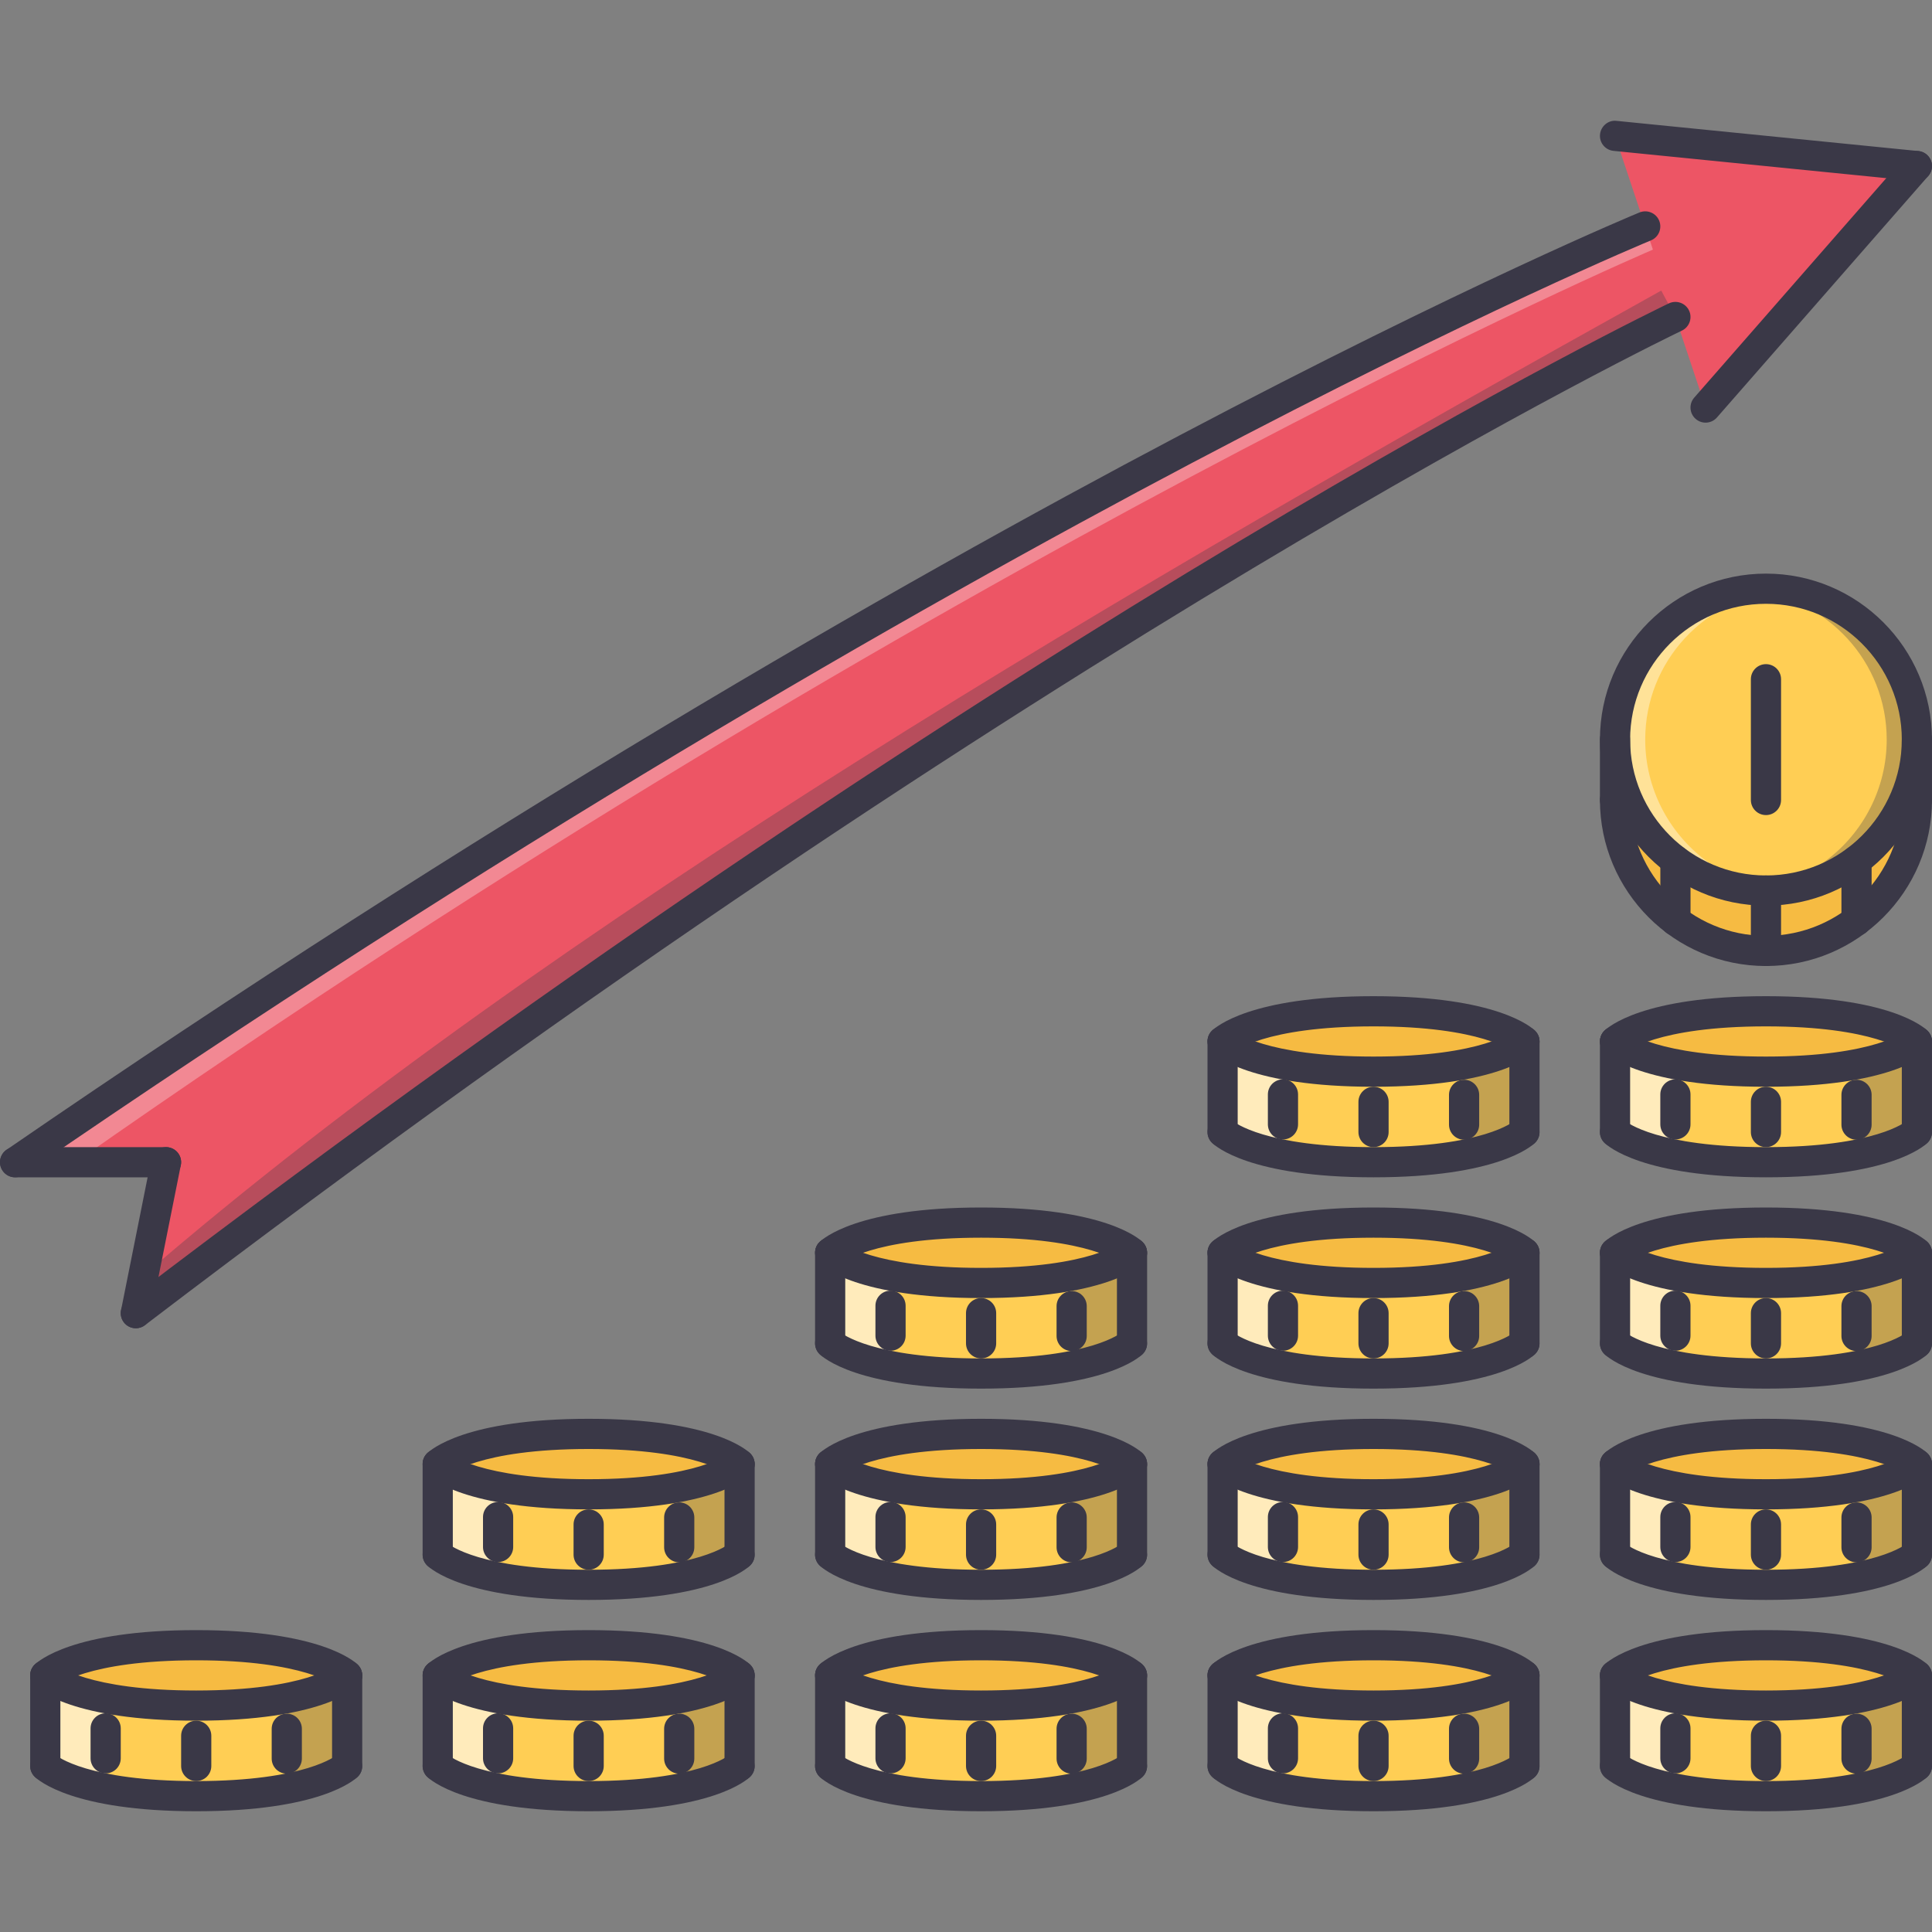 <?xml version="1.0" encoding="iso-8859-1"?>
<!-- Generator: Adobe Illustrator 19.0.0, SVG Export Plug-In . SVG Version: 6.00 Build 0)  -->
<svg version="1.1" id="Capa_1" xmlns="http://www.w3.org/2000/svg" xmlns:xlink="http://www.w3.org/1999/xlink" x="0px" y="0px"
	 viewBox="0 0 511.472 511.472" style="enable-background:new 0 0 511.472 511.472;" xml:space="preserve">
<rect x="0" y="0" width="511.472" height="511.472" fill="#808080" stroke="none"/>
<path style="fill:#FFCE54;" d="M11.988,443.62c0,0,7.992,7.914,39.958,7.914s39.959-7.914,39.959-7.914v23.897
	c0,0-7.992,7.991-39.959,7.991s-39.958-7.991-39.958-7.991S11.988,443.62,11.988,443.62z"/>
<path style="fill:#F6BB42;" d="M51.946,451.534c-31.967,0-39.958-7.914-39.958-7.914v-0.078c0,0,7.992-7.991,39.958-7.991
	s39.959,7.991,39.959,7.991v0.078C91.905,443.62,83.913,451.534,51.946,451.534z"/>
<g style="opacity:0.6;">
	<path style="fill:#FFFFFF;" d="M27.972,449.583c-12.284-2.342-15.984-5.963-15.984-5.963v23.897c0,0,3.7,3.66,15.984,6.024V449.583
		z"/>
</g>
<g style="opacity:0.3;">
	<path style="fill:#3A3847;" d="M75.922,449.583c12.284-2.342,15.983-5.963,15.983-5.963v23.897c0,0-3.699,3.66-15.983,6.024
		V449.583z"/>
</g>
<path style="fill:#FFCE54;" d="M115.881,443.62c0,0,7.992,7.914,39.958,7.914s39.959-7.914,39.959-7.914v23.897
	c0,0-7.992,7.991-39.959,7.991s-39.958-7.991-39.958-7.991V443.62z"/>
<path style="fill:#F6BB42;" d="M155.839,451.534c-31.967,0-39.958-7.914-39.958-7.914v-0.078c0,0,7.992-7.991,39.958-7.991
	s39.959,7.991,39.959,7.991v0.078C195.798,443.62,187.806,451.534,155.839,451.534z"/>
<g style="opacity:0.6;">
	<path style="fill:#FFFFFF;" d="M131.864,449.583c-12.284-2.342-15.983-5.963-15.983-5.963v23.897c0,0,3.699,3.66,15.983,6.024
		V449.583z"/>
</g>
<g style="opacity:0.3;">
	<path style="fill:#3A3847;" d="M179.815,449.583c12.284-2.342,15.983-5.963,15.983-5.963v23.897c0,0-3.699,3.66-15.983,6.024
		V449.583z"/>
</g>
<path style="fill:#FFCE54;" d="M115.881,387.678c0,0,7.992,7.913,39.958,7.913s39.959-7.913,39.959-7.913v23.896
	c0,0-7.992,7.992-39.959,7.992s-39.958-7.992-39.958-7.992V387.678z"/>
<path style="fill:#F6BB42;" d="M155.839,395.591c-31.967,0-39.958-7.913-39.958-7.913V387.6c0,0,7.992-7.992,39.958-7.992
	s39.959,7.992,39.959,7.992v0.078C195.798,387.678,187.806,395.591,155.839,395.591z"/>
<g style="opacity:0.6;">
	<path style="fill:#FFFFFF;" d="M131.864,393.64c-12.284-2.341-15.983-5.962-15.983-5.962v23.896c0,0,3.699,3.66,15.983,6.025
		V393.64z"/>
</g>
<g style="opacity:0.3;">
	<path style="fill:#3A3847;" d="M179.815,393.64c12.284-2.341,15.983-5.962,15.983-5.962v23.896c0,0-3.699,3.66-15.983,6.025V393.64
		z"/>
</g>
<path style="fill:#FFCE54;" d="M219.773,443.62c0,0,7.992,7.914,39.958,7.914c31.967,0,39.959-7.914,39.959-7.914v23.897
	c0,0-7.992,7.991-39.959,7.991c-31.966,0-39.958-7.991-39.958-7.991L219.773,443.62L219.773,443.62z"/>
<path style="fill:#F6BB42;" d="M259.731,451.534c-31.966,0-39.958-7.914-39.958-7.914v-0.078c0,0,7.992-7.991,39.958-7.991
	c31.967,0,39.959,7.991,39.959,7.991v0.078C299.69,443.62,291.698,451.534,259.731,451.534z"/>
<g style="opacity:0.6;">
	<path style="fill:#FFFFFF;" d="M235.757,449.583c-12.284-2.342-15.984-5.963-15.984-5.963v23.897c0,0,3.7,3.66,15.984,6.024
		V449.583z"/>
</g>
<g style="opacity:0.3;">
	<path style="fill:#3A3847;" d="M283.706,449.583c12.285-2.342,15.984-5.963,15.984-5.963v23.897c0,0-3.699,3.66-15.984,6.024
		V449.583z"/>
</g>
<path style="fill:#FFCE54;" d="M219.773,387.678c0,0,7.992,7.913,39.958,7.913c31.967,0,39.959-7.913,39.959-7.913v23.896
	c0,0-7.992,7.992-39.959,7.992c-31.966,0-39.958-7.992-39.958-7.992L219.773,387.678L219.773,387.678z"/>
<path style="fill:#F6BB42;" d="M259.731,395.591c-31.966,0-39.958-7.913-39.958-7.913V387.6c0,0,7.992-7.992,39.958-7.992
	c31.967,0,39.959,7.992,39.959,7.992v0.078C299.69,387.678,291.698,395.591,259.731,395.591z"/>
<g style="opacity:0.6;">
	<path style="fill:#FFFFFF;" d="M235.757,393.64c-12.284-2.341-15.984-5.962-15.984-5.962v23.896c0,0,3.7,3.66,15.984,6.025V393.64z
		"/>
</g>
<g style="opacity:0.3;">
	<path style="fill:#3A3847;" d="M283.706,393.64c12.285-2.341,15.984-5.962,15.984-5.962v23.896c0,0-3.699,3.66-15.984,6.025V393.64
		z"/>
</g>
<path style="fill:#FFCE54;" d="M219.773,331.736c0,0,7.992,7.913,39.958,7.913c31.967,0,39.959-7.913,39.959-7.913v23.897
	c0,0-7.992,7.991-39.959,7.991c-31.966,0-39.958-7.991-39.958-7.991L219.773,331.736L219.773,331.736z"/>
<path style="fill:#F6BB42;" d="M259.731,339.649c-31.966,0-39.958-7.913-39.958-7.913v-0.078c0,0,7.992-7.991,39.958-7.991
	c31.967,0,39.959,7.991,39.959,7.991v0.078C299.69,331.736,291.698,339.649,259.731,339.649z"/>
<g style="opacity:0.6;">
	<path style="fill:#FFFFFF;" d="M235.757,337.698c-12.284-2.341-15.984-5.962-15.984-5.962v23.897c0,0,3.7,3.66,15.984,6.024
		V337.698z"/>
</g>
<g style="opacity:0.3;">
	<path style="fill:#3A3847;" d="M283.706,337.698c12.285-2.341,15.984-5.962,15.984-5.962v23.897c0,0-3.699,3.66-15.984,6.024
		V337.698z"/>
</g>
<path style="fill:#FFCE54;" d="M323.665,443.62c0,0,7.992,7.914,39.959,7.914s39.959-7.914,39.959-7.914v23.897
	c0,0-7.992,7.991-39.959,7.991s-39.959-7.991-39.959-7.991L323.665,443.62L323.665,443.62z"/>
<path style="fill:#F6BB42;" d="M363.624,451.534c-31.967,0-39.959-7.914-39.959-7.914v-0.078c0,0,7.992-7.991,39.959-7.991
	s39.959,7.991,39.959,7.991v0.078C403.583,443.62,395.59,451.534,363.624,451.534z"/>
<g style="opacity:0.6;">
	<path style="fill:#FFFFFF;" d="M339.648,449.583c-12.284-2.342-15.983-5.963-15.983-5.963v23.897c0,0,3.699,3.66,15.983,6.024
		V449.583z"/>
</g>
<g style="opacity:0.3;">
	<path style="fill:#3A3847;" d="M387.598,449.583c12.285-2.342,15.984-5.963,15.984-5.963v23.897c0,0-3.699,3.66-15.984,6.024
		V449.583z"/>
</g>
<path style="fill:#FFCE54;" d="M323.665,387.678c0,0,7.992,7.913,39.959,7.913s39.959-7.913,39.959-7.913v23.896
	c0,0-7.992,7.992-39.959,7.992s-39.959-7.992-39.959-7.992L323.665,387.678L323.665,387.678z"/>
<path style="fill:#F6BB42;" d="M363.624,395.591c-31.967,0-39.959-7.913-39.959-7.913V387.6c0,0,7.992-7.992,39.959-7.992
	s39.959,7.992,39.959,7.992v0.078C403.583,387.678,395.59,395.591,363.624,395.591z"/>
<g style="opacity:0.6;">
	<path style="fill:#FFFFFF;" d="M339.648,393.64c-12.284-2.341-15.983-5.962-15.983-5.962v23.896c0,0,3.699,3.66,15.983,6.025
		V393.64z"/>
</g>
<g style="opacity:0.3;">
	<path style="fill:#3A3847;" d="M387.598,393.64c12.285-2.341,15.984-5.962,15.984-5.962v23.896c0,0-3.699,3.66-15.984,6.025V393.64
		z"/>
</g>
<path style="fill:#FFCE54;" d="M323.665,331.736c0,0,7.992,7.913,39.959,7.913s39.959-7.913,39.959-7.913v23.897
	c0,0-7.992,7.991-39.959,7.991s-39.959-7.991-39.959-7.991L323.665,331.736L323.665,331.736z"/>
<path style="fill:#F6BB42;" d="M363.624,339.649c-31.967,0-39.959-7.913-39.959-7.913v-0.078c0,0,7.992-7.991,39.959-7.991
	s39.959,7.991,39.959,7.991v0.078C403.583,331.736,395.59,339.649,363.624,339.649z"/>
<g style="opacity:0.6;">
	<path style="fill:#FFFFFF;" d="M339.648,337.698c-12.284-2.341-15.983-5.962-15.983-5.962v23.897c0,0,3.699,3.66,15.983,6.024
		V337.698z"/>
</g>
<g style="opacity:0.3;">
	<path style="fill:#3A3847;" d="M387.598,337.698c12.285-2.341,15.984-5.962,15.984-5.962v23.897c0,0-3.699,3.66-15.984,6.024
		V337.698z"/>
</g>
<path style="fill:#FFCE54;" d="M323.665,275.794c0,0,7.992,7.914,39.959,7.914s39.959-7.914,39.959-7.914v23.897
	c0,0-7.992,7.991-39.959,7.991s-39.959-7.991-39.959-7.991L323.665,275.794L323.665,275.794z"/>
<path style="fill:#F6BB42;" d="M363.624,283.708c-31.967,0-39.959-7.914-39.959-7.914v-0.078c0,0,7.992-7.991,39.959-7.991
	s39.959,7.991,39.959,7.991v0.078C403.583,275.794,395.59,283.708,363.624,283.708z"/>
<g style="opacity:0.6;">
	<path style="fill:#FFFFFF;" d="M339.648,281.756c-12.284-2.342-15.983-5.963-15.983-5.963v23.897c0,0,3.699,3.66,15.983,6.024
		V281.756z"/>
</g>
<g style="opacity:0.3;">
	<path style="fill:#3A3847;" d="M387.598,281.756c12.285-2.342,15.984-5.963,15.984-5.963v23.897c0,0-3.699,3.66-15.984,6.024
		V281.756z"/>
</g>
<path style="fill:#FFCE54;" d="M427.557,443.62c0,0,7.992,7.914,39.959,7.914s39.959-7.914,39.959-7.914v23.897
	c0,0-7.992,7.991-39.959,7.991s-39.959-7.991-39.959-7.991L427.557,443.62L427.557,443.62z"/>
<path style="fill:#F6BB42;" d="M467.516,451.534c-31.967,0-39.959-7.914-39.959-7.914v-0.078c0,0,7.992-7.991,39.959-7.991
	s39.959,7.991,39.959,7.991v0.078C507.475,443.62,499.483,451.534,467.516,451.534z"/>
<g style="opacity:0.6;">
	<path style="fill:#FFFFFF;" d="M443.541,449.583c-12.284-2.342-15.983-5.963-15.983-5.963v23.897c0,0,3.699,3.66,15.983,6.024
		V449.583z"/>
</g>
<g style="opacity:0.3;">
	<path style="fill:#3A3847;" d="M491.491,449.583c12.284-2.342,15.984-5.963,15.984-5.963v23.897c0,0-3.7,3.66-15.984,6.024V449.583
		z"/>
</g>
<path style="fill:#FFCE54;" d="M427.557,387.678c0,0,7.992,7.913,39.959,7.913s39.959-7.913,39.959-7.913v23.896
	c0,0-7.992,7.992-39.959,7.992s-39.959-7.992-39.959-7.992L427.557,387.678L427.557,387.678z"/>
<path style="fill:#F6BB42;" d="M467.516,395.591c-31.967,0-39.959-7.913-39.959-7.913V387.6c0,0,7.992-7.992,39.959-7.992
	s39.959,7.992,39.959,7.992v0.078C507.475,387.678,499.483,395.591,467.516,395.591z"/>
<g style="opacity:0.6;">
	<path style="fill:#FFFFFF;" d="M443.541,393.64c-12.284-2.341-15.983-5.962-15.983-5.962v23.896c0,0,3.699,3.66,15.983,6.025
		V393.64z"/>
</g>
<g style="opacity:0.3;">
	<path style="fill:#3A3847;" d="M491.491,393.64c12.284-2.341,15.984-5.962,15.984-5.962v23.896c0,0-3.7,3.66-15.984,6.025V393.64z"
		/>
</g>
<path style="fill:#FFCE54;" d="M427.557,331.736c0,0,7.992,7.913,39.959,7.913s39.959-7.913,39.959-7.913v23.897
	c0,0-7.992,7.991-39.959,7.991s-39.959-7.991-39.959-7.991L427.557,331.736L427.557,331.736z"/>
<path style="fill:#F6BB42;" d="M467.516,339.649c-31.967,0-39.959-7.913-39.959-7.913v-0.078c0,0,7.992-7.991,39.959-7.991
	s39.959,7.991,39.959,7.991v0.078C507.475,331.736,499.483,339.649,467.516,339.649z"/>
<g style="opacity:0.6;">
	<path style="fill:#FFFFFF;" d="M443.541,337.698c-12.284-2.341-15.983-5.962-15.983-5.962v23.897c0,0,3.699,3.66,15.983,6.024
		V337.698z"/>
</g>
<g style="opacity:0.3;">
	<path style="fill:#3A3847;" d="M491.491,337.698c12.284-2.341,15.984-5.962,15.984-5.962v23.897c0,0-3.7,3.66-15.984,6.024V337.698
		z"/>
</g>
<path style="fill:#FFCE54;" d="M427.557,275.794c0,0,7.992,7.914,39.959,7.914s39.959-7.914,39.959-7.914v23.897
	c0,0-7.992,7.991-39.959,7.991s-39.959-7.991-39.959-7.991L427.557,275.794L427.557,275.794z"/>
<path style="fill:#F6BB42;" d="M467.516,283.708c-31.967,0-39.959-7.914-39.959-7.914v-0.078c0,0,7.992-7.991,39.959-7.991
	s39.959,7.991,39.959,7.991v0.078C507.475,275.794,499.483,283.708,467.516,283.708z"/>
<g style="opacity:0.6;">
	<path style="fill:#FFFFFF;" d="M443.541,281.756c-12.284-2.342-15.983-5.963-15.983-5.963v23.897c0,0,3.699,3.66,15.983,6.024
		V281.756z"/>
</g>
<g style="opacity:0.3;">
	<path style="fill:#3A3847;" d="M491.491,281.756c12.284-2.342,15.984-5.963,15.984-5.963v23.897c0,0-3.7,3.66-15.984,6.024V281.756
		z"/>
</g>
<path style="fill:#F6BB42;" d="M491.491,227.769c-6.634,5.034-14.945,7.992-23.975,7.992s-17.342-2.958-23.976-7.992
	c-9.669-7.273-15.983-18.941-15.983-31.967v15.983c0,13.025,6.314,24.693,15.983,31.967c6.634,5.034,14.945,7.992,23.976,7.992
	c9.029,0,17.341-2.958,23.975-7.992c9.67-7.273,15.984-18.941,15.984-31.967v-15.983
	C507.475,208.828,501.161,220.496,491.491,227.769z"/>
<path style="fill:#FFCE54;" d="M467.516,235.761c-9.03,0-17.342-2.958-23.976-7.992c-9.669-7.273-15.983-18.941-15.983-31.967
	c0-22.056,17.903-39.959,39.959-39.959c22.055,0,39.959,17.903,39.959,39.959c0,13.025-6.314,24.693-15.984,31.967
	C484.857,232.803,476.546,235.761,467.516,235.761z"/>
<g style="opacity:0.4;">
	<path style="fill:#FFFFFF;" d="M451.533,227.769c-9.67-7.273-15.983-18.941-15.983-31.967c0-20.682,15.812-37.523,35.963-39.553
		c-1.335-0.141-2.623-0.406-3.996-0.406c-22.056,0-39.959,17.903-39.959,39.959c0,13.025,6.314,24.693,15.983,31.967
		c6.634,5.034,14.945,7.992,23.976,7.992c1.357,0,2.669-0.195,3.996-0.328C464.051,234.692,457.168,232.046,451.533,227.769z"/>
</g>
<g style="opacity:0.3;">
	<path style="fill:#3A3847;" d="M483.5,227.769c9.669-7.273,15.983-18.941,15.983-31.967c0-20.682-15.812-37.523-35.963-39.553
		c1.334-0.141,2.622-0.406,3.996-0.406c22.055,0,39.959,17.903,39.959,39.959c0,13.025-6.314,24.693-15.984,31.967
		c-6.634,5.034-14.945,7.992-23.975,7.992c-1.358,0-2.67-0.195-3.996-0.328C470.981,234.692,477.865,232.046,483.5,227.769z"/>
</g>
<path style="fill:#ED5565;" d="M35.963,347.641l7.992-39.959H3.996C234.757,145.854,435.549,59.943,435.549,59.943l-7.992-23.975
	l79.918,7.992l-55.942,63.934l-7.992-23.975C443.541,83.918,123.872,259.736,35.963,347.641z"/>
<g style="opacity:0.3;">
	<path style="fill:#3A3847;" d="M439.795,76.925c-139.606,77.67-293.196,167.078-401.85,260.789l-1.982,9.928
		c87.909-87.905,407.578-263.723,407.578-263.723L439.795,76.925z"/>
</g>
<g style="opacity:0.3;">
	<path style="fill:#FFFFFF;" d="M435.549,59.943c0,0-200.792,85.911-431.553,247.739h15.983
		C250.741,145.854,437.587,66.085,437.587,66.085L435.549,59.943z"/>
</g>
<g>
	<path style="fill:#3A3847;" d="M155.839,471.513c-2.208,0-3.996-1.787-3.996-3.996v-7.991c0-2.209,1.788-3.996,3.996-3.996
		c2.209,0,3.996,1.787,3.996,3.996v7.991C159.835,469.726,158.048,471.513,155.839,471.513z"/>
	<path style="fill:#3A3847;" d="M179.815,469.554c-2.209,0-3.996-1.787-3.996-3.996v-7.882c0-2.209,1.787-3.996,3.996-3.996
		c2.208,0,3.996,1.787,3.996,3.996v7.882C183.81,467.767,182.023,469.554,179.815,469.554z"/>
	<path style="fill:#3A3847;" d="M131.864,469.476c-2.208,0-3.996-1.787-3.996-3.996v-7.913c0-2.209,1.787-3.996,3.996-3.996
		s3.996,1.787,3.996,3.996v7.913C135.86,467.689,134.072,469.476,131.864,469.476z"/>
	<path style="fill:#3A3847;" d="M155.839,455.53c-32.677,0-41.847-8.227-42.784-9.162c-1.561-1.562-1.561-4.09,0-5.65
		c1.538-1.538,4.019-1.562,5.572-0.07c0.312,0.257,8.53,6.891,37.211,6.891c29.118,0,37.142-6.836,37.22-6.898
		c1.615-1.437,4.112-1.39,5.604,0.202c1.482,1.569,1.49,3.996-0.039,5.526C197.687,447.303,188.516,455.53,155.839,455.53z"/>
	<path style="fill:#3A3847;" d="M155.839,479.505c-32.677,0-41.847-8.226-42.784-9.162c-1.561-1.561-1.561-4.09,0-5.65
		c1.538-1.537,4.019-1.561,5.572-0.07c0.312,0.258,8.53,6.892,37.211,6.892c29.118,0,37.142-6.837,37.22-6.899
		c1.615-1.436,4.112-1.381,5.604,0.203c1.482,1.568,1.49,3.996-0.039,5.525C197.687,471.279,188.516,479.505,155.839,479.505z"/>
	<path style="fill:#3A3847;" d="M195.798,447.538c-0.991,0-1.982-0.367-2.747-1.101c-0.312-0.257-8.53-6.891-37.212-6.891
		c-29.118,0-37.141,6.837-37.219,6.898c-1.608,1.437-4.121,1.39-5.604-0.202c-1.483-1.569-1.491-3.996,0.039-5.525
		c0.937-0.938,10.107-9.163,42.784-9.163s41.848,8.226,42.784,9.163c1.561,1.561,1.561,4.089,0,5.65
		C197.842,447.147,196.82,447.538,195.798,447.538z"/>
	<path style="fill:#3A3847;" d="M115.881,471.513c-2.208,0-3.996-1.787-3.996-3.996v-23.976c0-2.208,1.787-3.995,3.996-3.995
		s3.996,1.787,3.996,3.995v23.976C119.876,469.726,118.089,471.513,115.881,471.513z"/>
	<path style="fill:#3A3847;" d="M195.798,471.513c-2.209,0-3.996-1.787-3.996-3.996v-23.976c0-2.208,1.787-3.995,3.996-3.995
		c2.208,0,3.996,1.787,3.996,3.995v23.976C199.794,469.726,198.007,471.513,195.798,471.513z"/>
	<path style="fill:#3A3847;" d="M51.946,471.513c-2.208,0-3.996-1.787-3.996-3.996v-7.991c0-2.209,1.787-3.996,3.996-3.996
		s3.996,1.787,3.996,3.996v7.991C55.943,469.726,54.155,471.513,51.946,471.513z"/>
	<path style="fill:#3A3847;" d="M75.922,469.554c-2.209,0-3.996-1.787-3.996-3.996v-7.882c0-2.209,1.787-3.996,3.996-3.996
		c2.208,0,3.996,1.787,3.996,3.996v7.882C79.918,467.767,78.131,469.554,75.922,469.554z"/>
	<path style="fill:#3A3847;" d="M27.972,469.476c-2.209,0-3.996-1.787-3.996-3.996v-7.913c0-2.209,1.787-3.996,3.996-3.996
		c2.208,0,3.996,1.787,3.996,3.996v7.913C31.967,467.689,30.18,469.476,27.972,469.476z"/>
	<path style="fill:#3A3847;" d="M51.946,455.53c-32.677,0-41.847-8.227-42.784-9.162c-1.561-1.562-1.561-4.09,0-5.65
		c1.538-1.538,4.019-1.562,5.573-0.07c0.312,0.257,8.53,6.891,37.211,6.891c29.118,0,37.142-6.836,37.22-6.898
		c1.615-1.437,4.121-1.39,5.604,0.202c1.482,1.569,1.49,3.996-0.039,5.526C93.794,447.303,84.624,455.53,51.946,455.53z"/>
	<path style="fill:#3A3847;" d="M51.946,479.505c-32.677,0-41.847-8.226-42.784-9.162c-1.561-1.561-1.561-4.09,0-5.65
		c1.538-1.537,4.019-1.561,5.573-0.07c0.312,0.258,8.53,6.892,37.211,6.892c29.118,0,37.142-6.837,37.22-6.899
		c1.615-1.436,4.121-1.381,5.604,0.203c1.482,1.568,1.49,3.996-0.039,5.525C93.794,471.279,84.624,479.505,51.946,479.505z"/>
	<path style="fill:#3A3847;" d="M91.905,447.538c-0.991,0-1.982-0.367-2.747-1.101c-0.312-0.257-8.53-6.891-37.212-6.891
		c-29.118,0-37.141,6.837-37.219,6.898c-1.608,1.437-4.121,1.39-5.604-0.202c-1.483-1.569-1.491-3.996,0.039-5.525
		c0.937-0.938,10.107-9.163,42.784-9.163s41.848,8.226,42.784,9.163c1.561,1.561,1.561,4.089,0,5.65
		C93.95,447.147,92.928,447.538,91.905,447.538z"/>
	<path style="fill:#3A3847;" d="M11.988,471.513c-2.208,0-3.996-1.787-3.996-3.996v-23.976c0-2.208,1.787-3.995,3.996-3.995
		s3.996,1.787,3.996,3.995v23.976C15.984,469.726,14.196,471.513,11.988,471.513z"/>
	<path style="fill:#3A3847;" d="M91.905,471.513c-2.209,0-3.996-1.787-3.996-3.996v-23.976c0-2.208,1.787-3.995,3.996-3.995
		c2.208,0,3.996,1.787,3.996,3.995v23.976C95.902,469.726,94.114,471.513,91.905,471.513z"/>
	<path style="fill:#3A3847;" d="M155.839,415.571c-2.208,0-3.996-1.787-3.996-3.996v-7.991c0-2.209,1.788-3.996,3.996-3.996
		c2.209,0,3.996,1.787,3.996,3.996v7.991C159.835,413.784,158.048,415.571,155.839,415.571z"/>
	<path style="fill:#3A3847;" d="M179.815,413.612c-2.209,0-3.996-1.787-3.996-3.996v-7.882c0-2.209,1.787-3.996,3.996-3.996
		c2.208,0,3.996,1.787,3.996,3.996v7.882C183.81,411.825,182.023,413.612,179.815,413.612z"/>
	<path style="fill:#3A3847;" d="M131.864,413.534c-2.208,0-3.996-1.787-3.996-3.996v-7.913c0-2.209,1.787-3.996,3.996-3.996
		s3.996,1.787,3.996,3.996v7.913C135.86,411.747,134.072,413.534,131.864,413.534z"/>
	<path style="fill:#3A3847;" d="M155.839,399.588c-32.677,0-41.847-8.226-42.784-9.162c-1.561-1.562-1.561-4.09,0-5.65
		c1.538-1.538,4.019-1.562,5.572-0.07c0.312,0.257,8.53,6.892,37.211,6.892c29.118,0,37.142-6.837,37.22-6.899
		c1.615-1.437,4.112-1.39,5.604,0.202c1.482,1.569,1.49,3.996-0.039,5.526C197.687,391.362,188.516,399.588,155.839,399.588z"/>
	<path style="fill:#3A3847;" d="M155.839,423.563c-32.677,0-41.847-8.227-42.784-9.163c-1.561-1.561-1.561-4.089,0-5.65
		c1.538-1.537,4.019-1.561,5.572-0.07c0.312,0.258,8.53,6.892,37.211,6.892c29.118,0,37.142-6.837,37.22-6.899
		c1.615-1.428,4.112-1.381,5.604,0.203c1.482,1.569,1.49,3.996-0.039,5.525C197.687,415.337,188.516,423.563,155.839,423.563z"/>
	<path style="fill:#3A3847;" d="M195.798,391.596c-0.991,0-1.982-0.367-2.747-1.101c-0.312-0.258-8.53-6.892-37.212-6.892
		c-29.118,0-37.141,6.837-37.219,6.898c-1.608,1.437-4.121,1.39-5.604-0.202c-1.483-1.569-1.491-3.996,0.039-5.525
		c0.937-0.937,10.107-9.163,42.784-9.163s41.848,8.227,42.784,9.163c1.561,1.561,1.561,4.089,0,5.65
		C197.842,391.206,196.82,391.596,195.798,391.596z"/>
	<path style="fill:#3A3847;" d="M115.881,415.571c-2.208,0-3.996-1.787-3.996-3.996V387.6c0-2.209,1.787-3.996,3.996-3.996
		s3.996,1.787,3.996,3.996v23.975C119.876,413.784,118.089,415.571,115.881,415.571z"/>
	<path style="fill:#3A3847;" d="M195.798,415.571c-2.209,0-3.996-1.787-3.996-3.996V387.6c0-2.209,1.787-3.996,3.996-3.996
		c2.208,0,3.996,1.787,3.996,3.996v23.975C199.794,413.784,198.007,415.571,195.798,415.571z"/>
	<path style="fill:#3A3847;" d="M259.731,471.513c-2.209,0-3.996-1.787-3.996-3.996v-7.991c0-2.209,1.787-3.996,3.996-3.996
		s3.996,1.787,3.996,3.996v7.991C263.727,469.726,261.94,471.513,259.731,471.513z"/>
	<path style="fill:#3A3847;" d="M283.706,469.554c-2.208,0-3.995-1.787-3.995-3.996v-7.882c0-2.209,1.787-3.996,3.995-3.996
		c2.209,0,3.996,1.787,3.996,3.996v7.882C287.702,467.767,285.915,469.554,283.706,469.554z"/>
	<path style="fill:#3A3847;" d="M235.757,469.476c-2.208,0-3.996-1.787-3.996-3.996v-7.913c0-2.209,1.787-3.996,3.996-3.996
		s3.996,1.787,3.996,3.996v7.913C239.752,467.689,237.965,469.476,235.757,469.476z"/>
	<path style="fill:#3A3847;" d="M259.731,455.53c-32.677,0-41.847-8.227-42.784-9.162c-1.561-1.562-1.561-4.09,0-5.65
		c1.538-1.538,4.02-1.562,5.573-0.07c0.312,0.257,8.53,6.891,37.211,6.891c29.118,0,37.141-6.836,37.219-6.898
		c1.608-1.437,4.121-1.39,5.604,0.202c1.483,1.569,1.491,3.996-0.038,5.526C301.579,447.303,292.408,455.53,259.731,455.53z"/>
	<path style="fill:#3A3847;" d="M259.731,479.505c-32.677,0-41.847-8.226-42.784-9.162c-1.561-1.561-1.561-4.09,0-5.65
		c1.538-1.537,4.02-1.561,5.573-0.07c0.312,0.258,8.53,6.892,37.211,6.892c29.118,0,37.141-6.837,37.219-6.899
		c1.608-1.436,4.121-1.381,5.604,0.203c1.483,1.568,1.491,3.996-0.038,5.525C301.579,471.279,292.408,479.505,259.731,479.505z"/>
	<path style="fill:#3A3847;" d="M299.69,447.538c-0.991,0-1.982-0.367-2.748-1.101c-0.312-0.257-8.529-6.891-37.211-6.891
		c-29.118,0-37.141,6.837-37.219,6.898c-1.616,1.437-4.113,1.39-5.604-0.202c-1.482-1.569-1.49-3.996,0.039-5.525
		c0.937-0.938,10.107-9.163,42.784-9.163s41.848,8.226,42.784,9.163c1.561,1.561,1.561,4.089,0,5.65
		C301.735,447.147,300.712,447.538,299.69,447.538z"/>
	<path style="fill:#3A3847;" d="M219.773,471.513c-2.208,0-3.996-1.787-3.996-3.996v-23.976c0-2.208,1.788-3.995,3.996-3.995
		c2.209,0,3.996,1.787,3.996,3.995v23.976C223.769,469.726,221.982,471.513,219.773,471.513z"/>
	<path style="fill:#3A3847;" d="M299.69,471.513c-2.209,0-3.996-1.787-3.996-3.996v-23.976c0-2.208,1.787-3.995,3.996-3.995
		c2.208,0,3.996,1.787,3.996,3.995v23.976C303.686,469.726,301.898,471.513,299.69,471.513z"/>
	<path style="fill:#3A3847;" d="M259.731,415.571c-2.209,0-3.996-1.787-3.996-3.996v-7.991c0-2.209,1.787-3.996,3.996-3.996
		s3.996,1.787,3.996,3.996v7.991C263.727,413.784,261.94,415.571,259.731,415.571z"/>
	<path style="fill:#3A3847;" d="M283.706,413.612c-2.208,0-3.995-1.787-3.995-3.996v-7.882c0-2.209,1.787-3.996,3.995-3.996
		c2.209,0,3.996,1.787,3.996,3.996v7.882C287.702,411.825,285.915,413.612,283.706,413.612z"/>
	<path style="fill:#3A3847;" d="M235.757,413.534c-2.208,0-3.996-1.787-3.996-3.996v-7.913c0-2.209,1.787-3.996,3.996-3.996
		s3.996,1.787,3.996,3.996v7.913C239.752,411.747,237.965,413.534,235.757,413.534z"/>
	<path style="fill:#3A3847;" d="M259.731,399.588c-32.677,0-41.847-8.226-42.784-9.162c-1.561-1.562-1.561-4.09,0-5.65
		c1.538-1.538,4.02-1.562,5.573-0.07c0.312,0.257,8.53,6.892,37.211,6.892c29.118,0,37.141-6.837,37.219-6.899
		c1.608-1.437,4.121-1.39,5.604,0.202c1.483,1.569,1.491,3.996-0.038,5.526C301.579,391.362,292.408,399.588,259.731,399.588z"/>
	<path style="fill:#3A3847;" d="M259.731,423.563c-32.677,0-41.847-8.227-42.784-9.163c-1.561-1.561-1.561-4.089,0-5.65
		c1.538-1.537,4.02-1.561,5.573-0.07c0.312,0.258,8.53,6.892,37.211,6.892c29.118,0,37.141-6.837,37.219-6.899
		c1.608-1.428,4.121-1.381,5.604,0.203c1.483,1.569,1.491,3.996-0.038,5.525C301.579,415.337,292.408,423.563,259.731,423.563z"/>
	<path style="fill:#3A3847;" d="M299.69,391.596c-0.991,0-1.982-0.367-2.748-1.101c-0.312-0.258-8.529-6.892-37.211-6.892
		c-29.118,0-37.141,6.837-37.219,6.898c-1.616,1.437-4.113,1.39-5.604-0.202c-1.482-1.569-1.49-3.996,0.039-5.525
		c0.937-0.937,10.107-9.163,42.784-9.163s41.848,8.227,42.784,9.163c1.561,1.561,1.561,4.089,0,5.65
		C301.735,391.206,300.712,391.596,299.69,391.596z"/>
	<path style="fill:#3A3847;" d="M219.773,415.571c-2.208,0-3.996-1.787-3.996-3.996V387.6c0-2.209,1.788-3.996,3.996-3.996
		c2.209,0,3.996,1.787,3.996,3.996v23.975C223.769,413.784,221.982,415.571,219.773,415.571z"/>
	<path style="fill:#3A3847;" d="M299.69,415.571c-2.209,0-3.996-1.787-3.996-3.996V387.6c0-2.209,1.787-3.996,3.996-3.996
		c2.208,0,3.996,1.787,3.996,3.996v23.975C303.686,413.784,301.898,415.571,299.69,415.571z"/>
	<path style="fill:#3A3847;" d="M259.731,359.629c-2.209,0-3.996-1.787-3.996-3.995v-7.992c0-2.209,1.787-3.996,3.996-3.996
		s3.996,1.787,3.996,3.996v7.992C263.727,357.841,261.94,359.629,259.731,359.629z"/>
	<path style="fill:#3A3847;" d="M283.706,357.671c-2.208,0-3.995-1.788-3.995-3.996v-7.883c0-2.209,1.787-3.996,3.995-3.996
		c2.209,0,3.996,1.787,3.996,3.996v7.883C287.702,355.882,285.915,357.671,283.706,357.671z"/>
	<path style="fill:#3A3847;" d="M235.757,357.592c-2.208,0-3.996-1.787-3.996-3.996v-7.914c0-2.209,1.787-3.996,3.996-3.996
		s3.996,1.787,3.996,3.996v7.914C239.752,355.805,237.965,357.592,235.757,357.592z"/>
	<path style="fill:#3A3847;" d="M259.731,343.645c-32.677,0-41.847-8.226-42.784-9.162c-1.561-1.561-1.561-4.09,0-5.65
		c1.538-1.537,4.02-1.561,5.573-0.07c0.312,0.258,8.53,6.892,37.211,6.892c29.118,0,37.141-6.837,37.219-6.899
		c1.608-1.436,4.121-1.381,5.604,0.203c1.483,1.568,1.491,3.996-0.038,5.525C301.579,335.42,292.408,343.645,259.731,343.645z"/>
	<path style="fill:#3A3847;" d="M259.731,367.621c-32.677,0-41.847-8.226-42.784-9.163c-1.561-1.561-1.561-4.089,0-5.65
		c1.538-1.537,4.02-1.561,5.573-0.069c0.312,0.257,8.53,6.891,37.211,6.891c29.118,0,37.141-6.837,37.219-6.898
		c1.608-1.429,4.121-1.382,5.604,0.202c1.483,1.569,1.491,3.996-0.038,5.525C301.579,359.395,292.408,367.621,259.731,367.621z"/>
	<path style="fill:#3A3847;" d="M299.69,335.654c-0.991,0-1.982-0.367-2.748-1.101c-0.312-0.258-8.529-6.892-37.211-6.892
		c-29.118,0-37.141,6.837-37.219,6.899c-1.616,1.436-4.113,1.381-5.604-0.203c-1.482-1.568-1.49-3.996,0.039-5.525
		c0.937-0.937,10.107-9.162,42.784-9.162s41.848,8.226,42.784,9.162c1.561,1.561,1.561,4.09,0,5.65
		C301.735,335.263,300.712,335.654,299.69,335.654z"/>
	<path style="fill:#3A3847;" d="M219.773,359.629c-2.208,0-3.996-1.787-3.996-3.995v-23.976c0-2.209,1.788-3.996,3.996-3.996
		c2.209,0,3.996,1.787,3.996,3.996v23.976C223.769,357.841,221.982,359.629,219.773,359.629z"/>
	<path style="fill:#3A3847;" d="M299.69,359.629c-2.209,0-3.996-1.787-3.996-3.995v-23.976c0-2.209,1.787-3.996,3.996-3.996
		c2.208,0,3.996,1.787,3.996,3.996v23.976C303.686,357.841,301.898,359.629,299.69,359.629z"/>
	<path style="fill:#3A3847;" d="M363.624,471.513c-2.209,0-3.996-1.787-3.996-3.996v-7.991c0-2.209,1.787-3.996,3.996-3.996
		s3.996,1.787,3.996,3.996v7.991C367.62,469.726,365.833,471.513,363.624,471.513z"/>
	<path style="fill:#3A3847;" d="M387.598,469.554c-2.208,0-3.995-1.787-3.995-3.996v-7.882c0-2.209,1.787-3.996,3.995-3.996
		c2.209,0,3.996,1.787,3.996,3.996v7.882C391.594,467.767,389.807,469.554,387.598,469.554z"/>
	<path style="fill:#3A3847;" d="M339.648,469.476c-2.208,0-3.995-1.787-3.995-3.996v-7.913c0-2.209,1.787-3.996,3.995-3.996
		c2.209,0,3.996,1.787,3.996,3.996v7.913C343.644,467.689,341.857,469.476,339.648,469.476z"/>
	<path style="fill:#3A3847;" d="M363.624,455.53c-32.678,0-41.848-8.227-42.784-9.162c-1.561-1.562-1.561-4.09,0-5.65
		c1.538-1.538,4.02-1.562,5.572-0.07c0.312,0.257,8.53,6.891,37.212,6.891c29.118,0,37.141-6.836,37.219-6.898
		c1.608-1.437,4.121-1.39,5.604,0.202c1.483,1.569,1.491,3.996-0.039,5.526C405.471,447.303,396.3,455.53,363.624,455.53z"/>
	<path style="fill:#3A3847;" d="M363.624,479.505c-32.678,0-41.848-8.226-42.784-9.162c-1.561-1.561-1.561-4.09,0-5.65
		c1.538-1.537,4.02-1.561,5.572-0.07c0.312,0.258,8.53,6.892,37.212,6.892c29.118,0,37.141-6.837,37.219-6.899
		c1.608-1.436,4.121-1.381,5.604,0.203c1.483,1.568,1.491,3.996-0.039,5.525C405.471,471.279,396.3,479.505,363.624,479.505z"/>
	<path style="fill:#3A3847;" d="M403.583,447.538c-0.992,0-1.982-0.367-2.748-1.101c-0.312-0.257-8.529-6.891-37.211-6.891
		c-29.118,0-37.142,6.837-37.22,6.898c-1.615,1.437-4.12,1.39-5.604-0.202c-1.482-1.569-1.49-3.996,0.039-5.525
		c0.937-0.938,10.106-9.163,42.784-9.163c32.677,0,41.848,8.226,42.783,9.163c1.562,1.561,1.562,4.089,0,5.65
		C405.627,447.147,404.604,447.538,403.583,447.538z"/>
	<path style="fill:#3A3847;" d="M323.665,471.513c-2.209,0-3.996-1.787-3.996-3.996v-23.976c0-2.208,1.787-3.995,3.996-3.995
		s3.996,1.787,3.996,3.995v23.976C327.661,469.726,325.874,471.513,323.665,471.513z"/>
	<path style="fill:#3A3847;" d="M403.583,471.513c-2.209,0-3.996-1.787-3.996-3.996v-23.976c0-2.208,1.787-3.995,3.996-3.995
		c2.208,0,3.995,1.787,3.995,3.995v23.976C407.578,469.726,405.791,471.513,403.583,471.513z"/>
	<path style="fill:#3A3847;" d="M363.624,415.571c-2.209,0-3.996-1.787-3.996-3.996v-7.991c0-2.209,1.787-3.996,3.996-3.996
		s3.996,1.787,3.996,3.996v7.991C367.62,413.784,365.833,415.571,363.624,415.571z"/>
	<path style="fill:#3A3847;" d="M387.598,413.612c-2.208,0-3.995-1.787-3.995-3.996v-7.882c0-2.209,1.787-3.996,3.995-3.996
		c2.209,0,3.996,1.787,3.996,3.996v7.882C391.594,411.825,389.807,413.612,387.598,413.612z"/>
	<path style="fill:#3A3847;" d="M339.648,413.534c-2.208,0-3.995-1.787-3.995-3.996v-7.913c0-2.209,1.787-3.996,3.995-3.996
		c2.209,0,3.996,1.787,3.996,3.996v7.913C343.644,411.747,341.857,413.534,339.648,413.534z"/>
	<path style="fill:#3A3847;" d="M363.624,399.588c-32.678,0-41.848-8.226-42.784-9.162c-1.561-1.562-1.561-4.09,0-5.65
		c1.538-1.538,4.02-1.562,5.572-0.07c0.312,0.257,8.53,6.892,37.212,6.892c29.118,0,37.141-6.837,37.219-6.899
		c1.608-1.437,4.121-1.39,5.604,0.202c1.483,1.569,1.491,3.996-0.039,5.526C405.471,391.362,396.3,399.588,363.624,399.588z"/>
	<path style="fill:#3A3847;" d="M363.624,423.563c-32.678,0-41.848-8.227-42.784-9.163c-1.561-1.561-1.561-4.089,0-5.65
		c1.538-1.537,4.02-1.561,5.572-0.07c0.312,0.258,8.53,6.892,37.212,6.892c29.118,0,37.141-6.837,37.219-6.899
		c1.608-1.428,4.121-1.381,5.604,0.203c1.483,1.569,1.491,3.996-0.039,5.525C405.471,415.337,396.3,423.563,363.624,423.563z"/>
	<path style="fill:#3A3847;" d="M403.583,391.596c-0.992,0-1.982-0.367-2.748-1.101c-0.312-0.258-8.529-6.892-37.211-6.892
		c-29.118,0-37.142,6.837-37.22,6.898c-1.615,1.437-4.12,1.39-5.604-0.202c-1.482-1.569-1.49-3.996,0.039-5.525
		c0.937-0.937,10.106-9.163,42.784-9.163c32.677,0,41.848,8.227,42.783,9.163c1.562,1.561,1.562,4.089,0,5.65
		C405.627,391.206,404.604,391.596,403.583,391.596z"/>
	<path style="fill:#3A3847;" d="M323.665,415.571c-2.209,0-3.996-1.787-3.996-3.996V387.6c0-2.209,1.787-3.996,3.996-3.996
		s3.996,1.787,3.996,3.996v23.975C327.661,413.784,325.874,415.571,323.665,415.571z"/>
	<path style="fill:#3A3847;" d="M403.583,415.571c-2.209,0-3.996-1.787-3.996-3.996V387.6c0-2.209,1.787-3.996,3.996-3.996
		c2.208,0,3.995,1.787,3.995,3.996v23.975C407.578,413.784,405.791,415.571,403.583,415.571z"/>
	<path style="fill:#3A3847;" d="M363.624,359.629c-2.209,0-3.996-1.787-3.996-3.995v-7.992c0-2.209,1.787-3.996,3.996-3.996
		s3.996,1.787,3.996,3.996v7.992C367.62,357.841,365.833,359.629,363.624,359.629z"/>
	<path style="fill:#3A3847;" d="M387.598,357.671c-2.208,0-3.995-1.788-3.995-3.996v-7.883c0-2.209,1.787-3.996,3.995-3.996
		c2.209,0,3.996,1.787,3.996,3.996v7.883C391.594,355.882,389.807,357.671,387.598,357.671z"/>
	<path style="fill:#3A3847;" d="M339.648,357.592c-2.208,0-3.995-1.787-3.995-3.996v-7.914c0-2.209,1.787-3.996,3.995-3.996
		c2.209,0,3.996,1.787,3.996,3.996v7.914C343.644,355.805,341.857,357.592,339.648,357.592z"/>
	<path style="fill:#3A3847;" d="M363.624,343.645c-32.678,0-41.848-8.226-42.784-9.162c-1.561-1.561-1.561-4.09,0-5.65
		c1.538-1.537,4.02-1.561,5.572-0.07c0.312,0.258,8.53,6.892,37.212,6.892c29.118,0,37.141-6.837,37.219-6.899
		c1.608-1.436,4.121-1.381,5.604,0.203c1.483,1.568,1.491,3.996-0.039,5.525C405.471,335.42,396.3,343.645,363.624,343.645z"/>
	<path style="fill:#3A3847;" d="M363.624,367.621c-32.678,0-41.848-8.226-42.784-9.163c-1.561-1.561-1.561-4.089,0-5.65
		c1.538-1.537,4.02-1.561,5.572-0.069c0.312,0.257,8.53,6.891,37.212,6.891c29.118,0,37.141-6.837,37.219-6.898
		c1.608-1.429,4.121-1.382,5.604,0.202c1.483,1.569,1.491,3.996-0.039,5.525C405.471,359.395,396.3,367.621,363.624,367.621z"/>
	<path style="fill:#3A3847;" d="M403.583,335.654c-0.992,0-1.982-0.367-2.748-1.101c-0.312-0.258-8.529-6.892-37.211-6.892
		c-29.118,0-37.142,6.837-37.22,6.899c-1.615,1.436-4.12,1.381-5.604-0.203c-1.482-1.568-1.49-3.996,0.039-5.525
		c0.937-0.937,10.106-9.162,42.784-9.162c32.677,0,41.848,8.226,42.783,9.162c1.562,1.561,1.562,4.09,0,5.65
		C405.627,335.263,404.604,335.654,403.583,335.654z"/>
	<path style="fill:#3A3847;" d="M323.665,359.629c-2.209,0-3.996-1.787-3.996-3.995v-23.976c0-2.209,1.787-3.996,3.996-3.996
		s3.996,1.787,3.996,3.996v23.976C327.661,357.841,325.874,359.629,323.665,359.629z"/>
	<path style="fill:#3A3847;" d="M403.583,359.629c-2.209,0-3.996-1.787-3.996-3.995v-23.976c0-2.209,1.787-3.996,3.996-3.996
		c2.208,0,3.995,1.787,3.995,3.996v23.976C407.578,357.841,405.791,359.629,403.583,359.629z"/>
	<path style="fill:#3A3847;" d="M363.624,303.687c-2.209,0-3.996-1.788-3.996-3.996v-7.992c0-2.208,1.787-3.995,3.996-3.995
		s3.996,1.787,3.996,3.995v7.992C367.62,301.899,365.833,303.687,363.624,303.687z"/>
	<path style="fill:#3A3847;" d="M387.598,301.728c-2.208,0-3.995-1.788-3.995-3.996v-7.883c0-2.208,1.787-3.995,3.995-3.995
		c2.209,0,3.996,1.787,3.996,3.995v7.883C391.594,299.94,389.807,301.728,387.598,301.728z"/>
	<path style="fill:#3A3847;" d="M339.648,301.65c-2.208,0-3.995-1.787-3.995-3.996v-7.913c0-2.209,1.787-3.996,3.995-3.996
		c2.209,0,3.996,1.787,3.996,3.996v7.913C343.644,299.863,341.857,301.65,339.648,301.65z"/>
	<path style="fill:#3A3847;" d="M363.624,287.704c-32.678,0-41.848-8.227-42.784-9.163c-1.561-1.561-1.561-4.089,0-5.65
		c1.538-1.537,4.02-1.561,5.572-0.07c0.312,0.258,8.53,6.892,37.212,6.892c29.118,0,37.141-6.837,37.219-6.899
		c1.608-1.436,4.121-1.381,5.604,0.203c1.483,1.569,1.491,3.996-0.039,5.525C405.471,279.477,396.3,287.704,363.624,287.704z"/>
	<path style="fill:#3A3847;" d="M363.624,311.678c-32.678,0-41.848-8.226-42.784-9.162c-1.561-1.561-1.561-4.09,0-5.65
		c1.538-1.537,4.02-1.561,5.572-0.07c0.312,0.258,8.53,6.892,37.212,6.892c29.118,0,37.141-6.837,37.219-6.899
		c1.608-1.428,4.121-1.381,5.604,0.203c1.483,1.568,1.491,3.996-0.039,5.525C405.471,303.453,396.3,311.678,363.624,311.678z"/>
	<path style="fill:#3A3847;" d="M403.583,279.712c-0.992,0-1.982-0.367-2.748-1.101c-0.312-0.257-8.529-6.892-37.211-6.892
		c-29.118,0-37.142,6.837-37.22,6.899c-1.615,1.437-4.12,1.382-5.604-0.202c-1.482-1.569-1.49-3.996,0.039-5.526
		c0.937-0.937,10.106-9.162,42.784-9.162c32.677,0,41.848,8.226,42.783,9.162c1.562,1.562,1.562,4.09,0,5.65
		C405.627,279.321,404.604,279.712,403.583,279.712z"/>
	<path style="fill:#3A3847;" d="M323.665,303.687c-2.209,0-3.996-1.788-3.996-3.996v-23.976c0-2.208,1.787-3.996,3.996-3.996
		s3.996,1.788,3.996,3.996v23.976C327.661,301.899,325.874,303.687,323.665,303.687z"/>
	<path style="fill:#3A3847;" d="M403.583,303.687c-2.209,0-3.996-1.788-3.996-3.996v-23.976c0-2.208,1.787-3.996,3.996-3.996
		c2.208,0,3.995,1.788,3.995,3.996v23.976C407.578,301.899,405.791,303.687,403.583,303.687z"/>
	<path style="fill:#3A3847;" d="M467.516,471.513c-2.209,0-3.996-1.787-3.996-3.996v-7.991c0-2.209,1.787-3.996,3.996-3.996
		s3.996,1.787,3.996,3.996v7.991C471.512,469.726,469.725,471.513,467.516,471.513z"/>
	<path style="fill:#3A3847;" d="M491.491,469.554c-2.208,0-3.996-1.787-3.996-3.996v-7.882c0-2.209,1.788-3.996,3.996-3.996
		c2.209,0,3.996,1.787,3.996,3.996v7.882C495.487,467.767,493.7,469.554,491.491,469.554z"/>
	<path style="fill:#3A3847;" d="M443.541,469.476c-2.208,0-3.995-1.787-3.995-3.996v-7.913c0-2.209,1.787-3.996,3.995-3.996
		c2.209,0,3.996,1.787,3.996,3.996v7.913C447.537,467.689,445.75,469.476,443.541,469.476z"/>
	<path style="fill:#3A3847;" d="M467.516,455.53c-32.678,0-41.848-8.227-42.784-9.162c-1.561-1.562-1.561-4.09,0-5.65
		c1.538-1.538,4.02-1.562,5.572-0.07c0.312,0.257,8.53,6.891,37.212,6.891c29.118,0,37.141-6.836,37.219-6.898
		c1.607-1.437,4.121-1.39,5.604,0.202c1.483,1.569,1.491,3.996-0.039,5.526C509.364,447.303,500.193,455.53,467.516,455.53z"/>
	<path style="fill:#3A3847;" d="M467.516,479.505c-32.678,0-41.848-8.226-42.784-9.162c-1.561-1.561-1.561-4.09,0-5.65
		c1.538-1.537,4.02-1.561,5.572-0.07c0.312,0.258,8.53,6.892,37.212,6.892c29.118,0,37.141-6.837,37.219-6.899
		c1.607-1.436,4.121-1.381,5.604,0.203c1.483,1.568,1.491,3.996-0.039,5.525C509.364,471.279,500.193,479.505,467.516,479.505z"/>
	<path style="fill:#3A3847;" d="M507.475,447.538c-0.992,0-1.982-0.367-2.748-1.101c-0.312-0.257-8.53-6.891-37.211-6.891
		c-29.119,0-37.142,6.837-37.22,6.898c-1.615,1.437-4.112,1.39-5.604-0.202c-1.482-1.569-1.49-3.996,0.039-5.525
		c0.937-0.938,10.106-9.163,42.784-9.163c32.677,0,41.848,8.226,42.783,9.163c1.562,1.561,1.562,4.089,0,5.65
		C509.519,447.147,508.497,447.538,507.475,447.538z"/>
	<path style="fill:#3A3847;" d="M427.557,471.513c-2.209,0-3.996-1.787-3.996-3.996v-23.976c0-2.208,1.787-3.995,3.996-3.995
		s3.996,1.787,3.996,3.995v23.976C431.553,469.726,429.766,471.513,427.557,471.513z"/>
	<path style="fill:#3A3847;" d="M507.475,471.513c-2.209,0-3.996-1.787-3.996-3.996v-23.976c0-2.208,1.787-3.995,3.996-3.995
		c2.208,0,3.995,1.787,3.995,3.995v23.976C511.47,469.726,509.683,471.513,507.475,471.513z"/>
	<path style="fill:#3A3847;" d="M467.516,415.571c-2.209,0-3.996-1.787-3.996-3.996v-7.991c0-2.209,1.787-3.996,3.996-3.996
		s3.996,1.787,3.996,3.996v7.991C471.512,413.784,469.725,415.571,467.516,415.571z"/>
	<path style="fill:#3A3847;" d="M491.491,413.612c-2.208,0-3.996-1.787-3.996-3.996v-7.882c0-2.209,1.788-3.996,3.996-3.996
		c2.209,0,3.996,1.787,3.996,3.996v7.882C495.487,411.825,493.7,413.612,491.491,413.612z"/>
	<path style="fill:#3A3847;" d="M443.541,413.534c-2.208,0-3.995-1.787-3.995-3.996v-7.913c0-2.209,1.787-3.996,3.995-3.996
		c2.209,0,3.996,1.787,3.996,3.996v7.913C447.537,411.747,445.75,413.534,443.541,413.534z"/>
	<path style="fill:#3A3847;" d="M467.516,399.588c-32.678,0-41.848-8.226-42.784-9.162c-1.561-1.562-1.561-4.09,0-5.65
		c1.538-1.538,4.02-1.562,5.572-0.07c0.312,0.257,8.53,6.892,37.212,6.892c29.118,0,37.141-6.837,37.219-6.899
		c1.607-1.437,4.121-1.39,5.604,0.202c1.483,1.569,1.491,3.996-0.039,5.526C509.364,391.362,500.193,399.588,467.516,399.588z"/>
	<path style="fill:#3A3847;" d="M467.516,423.563c-32.678,0-41.848-8.227-42.784-9.163c-1.561-1.561-1.561-4.089,0-5.65
		c1.538-1.537,4.02-1.561,5.572-0.07c0.312,0.258,8.53,6.892,37.212,6.892c29.118,0,37.141-6.837,37.219-6.899
		c1.607-1.428,4.121-1.381,5.604,0.203c1.483,1.569,1.491,3.996-0.039,5.525C509.364,415.337,500.193,423.563,467.516,423.563z"/>
	<path style="fill:#3A3847;" d="M507.475,391.596c-0.992,0-1.982-0.367-2.748-1.101c-0.312-0.258-8.53-6.892-37.211-6.892
		c-29.119,0-37.142,6.837-37.22,6.898c-1.615,1.437-4.112,1.39-5.604-0.202c-1.482-1.569-1.49-3.996,0.039-5.525
		c0.937-0.937,10.106-9.163,42.784-9.163c32.677,0,41.848,8.227,42.783,9.163c1.562,1.561,1.562,4.089,0,5.65
		C509.519,391.206,508.497,391.596,507.475,391.596z"/>
	<path style="fill:#3A3847;" d="M427.557,415.571c-2.209,0-3.996-1.787-3.996-3.996V387.6c0-2.209,1.787-3.996,3.996-3.996
		s3.996,1.787,3.996,3.996v23.975C431.553,413.784,429.766,415.571,427.557,415.571z"/>
	<path style="fill:#3A3847;" d="M507.475,415.571c-2.209,0-3.996-1.787-3.996-3.996V387.6c0-2.209,1.787-3.996,3.996-3.996
		c2.208,0,3.995,1.787,3.995,3.996v23.975C511.47,413.784,509.683,415.571,507.475,415.571z"/>
	<path style="fill:#3A3847;" d="M467.516,359.629c-2.209,0-3.996-1.787-3.996-3.995v-7.992c0-2.209,1.787-3.996,3.996-3.996
		s3.996,1.787,3.996,3.996v7.992C471.512,357.841,469.725,359.629,467.516,359.629z"/>
	<path style="fill:#3A3847;" d="M491.491,357.671c-2.208,0-3.996-1.788-3.996-3.996v-7.883c0-2.209,1.788-3.996,3.996-3.996
		c2.209,0,3.996,1.787,3.996,3.996v7.883C495.487,355.882,493.7,357.671,491.491,357.671z"/>
	<path style="fill:#3A3847;" d="M443.541,357.592c-2.208,0-3.995-1.787-3.995-3.996v-7.914c0-2.209,1.787-3.996,3.995-3.996
		c2.209,0,3.996,1.787,3.996,3.996v7.914C447.537,355.805,445.75,357.592,443.541,357.592z"/>
	<path style="fill:#3A3847;" d="M467.516,343.645c-32.678,0-41.848-8.226-42.784-9.162c-1.561-1.561-1.561-4.09,0-5.65
		c1.538-1.537,4.02-1.561,5.572-0.07c0.312,0.258,8.53,6.892,37.212,6.892c29.118,0,37.141-6.837,37.219-6.899
		c1.607-1.436,4.121-1.381,5.604,0.203c1.483,1.568,1.491,3.996-0.039,5.525C509.364,335.42,500.193,343.645,467.516,343.645z"/>
	<path style="fill:#3A3847;" d="M467.516,367.621c-32.678,0-41.848-8.226-42.784-9.163c-1.561-1.561-1.561-4.089,0-5.65
		c1.538-1.537,4.02-1.561,5.572-0.069c0.312,0.257,8.53,6.891,37.212,6.891c29.118,0,37.141-6.837,37.219-6.898
		c1.607-1.429,4.121-1.382,5.604,0.202c1.483,1.569,1.491,3.996-0.039,5.525C509.364,359.395,500.193,367.621,467.516,367.621z"/>
	<path style="fill:#3A3847;" d="M507.475,335.654c-0.992,0-1.982-0.367-2.748-1.101c-0.312-0.258-8.53-6.892-37.211-6.892
		c-29.119,0-37.142,6.837-37.22,6.899c-1.615,1.436-4.112,1.381-5.604-0.203c-1.482-1.568-1.49-3.996,0.039-5.525
		c0.937-0.937,10.106-9.162,42.784-9.162c32.677,0,41.848,8.226,42.783,9.162c1.562,1.561,1.562,4.09,0,5.65
		C509.519,335.263,508.497,335.654,507.475,335.654z"/>
	<path style="fill:#3A3847;" d="M427.557,359.629c-2.209,0-3.996-1.787-3.996-3.995v-23.976c0-2.209,1.787-3.996,3.996-3.996
		s3.996,1.787,3.996,3.996v23.976C431.553,357.841,429.766,359.629,427.557,359.629z"/>
	<path style="fill:#3A3847;" d="M507.475,359.629c-2.209,0-3.996-1.787-3.996-3.995v-23.976c0-2.209,1.787-3.996,3.996-3.996
		c2.208,0,3.995,1.787,3.995,3.996v23.976C511.47,357.841,509.683,359.629,507.475,359.629z"/>
	<path style="fill:#3A3847;" d="M467.516,303.687c-2.209,0-3.996-1.788-3.996-3.996v-7.992c0-2.208,1.787-3.995,3.996-3.995
		s3.996,1.787,3.996,3.995v7.992C471.512,301.899,469.725,303.687,467.516,303.687z"/>
	<path style="fill:#3A3847;" d="M491.491,301.728c-2.208,0-3.996-1.788-3.996-3.996v-7.883c0-2.208,1.788-3.995,3.996-3.995
		c2.209,0,3.996,1.787,3.996,3.995v7.883C495.487,299.94,493.7,301.728,491.491,301.728z"/>
	<path style="fill:#3A3847;" d="M443.541,301.65c-2.208,0-3.995-1.787-3.995-3.996v-7.913c0-2.209,1.787-3.996,3.995-3.996
		c2.209,0,3.996,1.787,3.996,3.996v7.913C447.537,299.863,445.75,301.65,443.541,301.65z"/>
	<path style="fill:#3A3847;" d="M467.516,287.704c-32.678,0-41.848-8.227-42.784-9.163c-1.561-1.561-1.561-4.089,0-5.65
		c1.538-1.537,4.02-1.561,5.572-0.07c0.312,0.258,8.53,6.892,37.212,6.892c29.118,0,37.141-6.837,37.219-6.899
		c1.607-1.436,4.121-1.381,5.604,0.203c1.483,1.569,1.491,3.996-0.039,5.525C509.364,279.477,500.193,287.704,467.516,287.704z"/>
	<path style="fill:#3A3847;" d="M467.516,311.678c-32.678,0-41.848-8.226-42.784-9.162c-1.561-1.561-1.561-4.09,0-5.65
		c1.538-1.537,4.02-1.561,5.572-0.07c0.312,0.258,8.53,6.892,37.212,6.892c29.118,0,37.141-6.837,37.219-6.899
		c1.607-1.428,4.121-1.381,5.604,0.203c1.483,1.568,1.491,3.996-0.039,5.525C509.364,303.453,500.193,311.678,467.516,311.678z"/>
	<path style="fill:#3A3847;" d="M507.475,279.712c-0.992,0-1.982-0.367-2.748-1.101c-0.312-0.257-8.53-6.892-37.211-6.892
		c-29.119,0-37.142,6.837-37.22,6.899c-1.615,1.437-4.112,1.382-5.604-0.202c-1.482-1.569-1.49-3.996,0.039-5.526
		c0.937-0.937,10.106-9.162,42.784-9.162c32.677,0,41.848,8.226,42.783,9.162c1.562,1.562,1.562,4.09,0,5.65
		C509.519,279.321,508.497,279.712,507.475,279.712z"/>
	<path style="fill:#3A3847;" d="M427.557,303.687c-2.209,0-3.996-1.788-3.996-3.996v-23.976c0-2.208,1.787-3.996,3.996-3.996
		s3.996,1.788,3.996,3.996v23.976C431.553,301.899,429.766,303.687,427.557,303.687z"/>
	<path style="fill:#3A3847;" d="M507.475,303.687c-2.209,0-3.996-1.788-3.996-3.996v-23.976c0-2.208,1.787-3.996,3.996-3.996
		c2.208,0,3.995,1.788,3.995,3.996v23.976C511.47,301.899,509.683,303.687,507.475,303.687z"/>
	<path style="fill:#3A3847;" d="M451.533,111.889c-0.937,0-1.873-0.328-2.63-0.991c-1.663-1.452-1.834-3.973-0.375-5.635
		l55.941-63.934c1.452-1.67,3.98-1.818,5.635-0.375c1.663,1.452,1.835,3.973,0.375,5.635l-55.941,63.934
		C453.749,111.429,452.641,111.889,451.533,111.889z"/>
	<path style="fill:#3A3847;" d="M507.483,47.956c-0.133,0-0.273-0.008-0.406-0.023l-79.918-7.992
		c-2.192-0.218-3.801-2.177-3.574-4.37c0.219-2.193,2.225-3.848,4.371-3.575l79.917,7.992c2.193,0.219,3.801,2.178,3.574,4.371
		C511.245,46.418,509.504,47.956,507.483,47.956z"/>
	<path style="fill:#3A3847;" d="M35.963,351.637c-1.202,0-2.388-0.539-3.176-1.568c-1.342-1.757-0.999-4.27,0.75-5.604
		C275.496,159.879,440.193,81.077,441.832,80.305c1.982-0.929,4.37-0.102,5.322,1.904c0.944,1.99,0.094,4.378-1.904,5.323
		c-1.631,0.772-165.648,79.262-406.859,263.286C37.664,351.372,36.814,351.637,35.963,351.637z"/>
	<path style="fill:#3A3847;" d="M3.996,311.678c-1.264,0-2.521-0.608-3.293-1.732c-1.249-1.818-0.789-4.309,1.03-5.557
		C254.893,130.346,432.271,56.962,434.035,56.244c2.053-0.827,4.378,0.141,5.214,2.185c0.835,2.045-0.141,4.378-2.186,5.213
		C435.307,64.36,258.646,137.464,6.26,310.976C5.565,311.452,4.777,311.678,3.996,311.678z"/>
	<path style="fill:#3A3847;" d="M35.971,351.637c-0.265,0-0.53-0.023-0.788-0.078c-2.17-0.43-3.574-2.537-3.138-4.698l7.992-39.959
		c0.437-2.177,2.638-3.574,4.698-3.138c2.169,0.43,3.574,2.537,3.137,4.699l-7.992,39.958
		C39.499,350.326,37.836,351.637,35.971,351.637z"/>
	<path style="fill:#3A3847;" d="M43.955,311.678H3.996c-2.208,0-3.996-1.787-3.996-3.996c0-2.208,1.788-3.995,3.996-3.995h39.959
		c2.208,0,3.996,1.787,3.996,3.995C47.951,309.891,46.163,311.678,43.955,311.678z"/>
	<path style="fill:#3A3847;" d="M467.516,239.757c-24.232,0-43.955-19.722-43.955-43.955s19.723-43.947,43.955-43.947
		s43.954,19.714,43.954,43.947S491.749,239.757,467.516,239.757z M467.516,159.847c-19.831,0-35.963,16.132-35.963,35.955
		c0,19.831,16.132,35.963,35.963,35.963s35.963-16.132,35.963-35.963C503.479,175.979,487.347,159.847,467.516,159.847z"/>
	<path style="fill:#3A3847;" d="M467.516,255.741c-24.232,0-43.955-19.723-43.955-43.955c0-2.208,1.787-3.996,3.996-3.996
		s3.996,1.788,3.996,3.996c0,19.831,16.132,35.963,35.963,35.963s35.963-16.132,35.963-35.963c0-2.208,1.787-3.996,3.996-3.996
		c2.208,0,3.995,1.788,3.995,3.996C511.47,236.018,491.749,255.741,467.516,255.741z"/>
	<path style="fill:#3A3847;" d="M427.557,215.782c-2.209,0-3.996-1.787-3.996-3.996v-15.983c0-2.209,1.787-3.996,3.996-3.996
		s3.996,1.787,3.996,3.996v15.983C431.553,213.995,429.766,215.782,427.557,215.782z"/>
	<path style="fill:#3A3847;" d="M507.475,215.782c-2.209,0-3.996-1.787-3.996-3.996v-15.983c0-2.209,1.787-3.996,3.996-3.996
		c2.208,0,3.995,1.787,3.995,3.996v15.983C511.47,213.995,509.683,215.782,507.475,215.782z"/>
	<path style="fill:#3A3847;" d="M491.491,247.749c-2.208,0-3.996-1.787-3.996-3.996v-15.976c0-2.208,1.788-3.996,3.996-3.996
		c2.209,0,3.996,1.788,3.996,3.996v15.976C495.487,245.962,493.7,247.749,491.491,247.749z"/>
	<path style="fill:#3A3847;" d="M467.516,255.741c-2.209,0-3.996-1.788-3.996-3.996v-15.983c0-2.209,1.787-3.996,3.996-3.996
		s3.996,1.787,3.996,3.996v15.983C471.512,253.953,469.725,255.741,467.516,255.741z"/>
	<path style="fill:#3A3847;" d="M443.548,247.749c-2.208,0-3.995-1.787-3.995-3.996v-15.976c0-2.208,1.787-3.996,3.995-3.996
		c2.209,0,3.996,1.788,3.996,3.996v15.976C447.545,245.962,445.757,247.749,443.548,247.749z"/>
	<path style="fill:#3A3847;" d="M467.516,215.782c-2.209,0-3.996-1.787-3.996-3.996v-31.967c0-2.209,1.787-3.996,3.996-3.996
		s3.996,1.787,3.996,3.996v31.967C471.512,213.995,469.725,215.782,467.516,215.782z"/>
</g>
<g>
</g>
<g>
</g>
<g>
</g>
<g>
</g>
<g>
</g>
<g>
</g>
<g>
</g>
<g>
</g>
<g>
</g>
<g>
</g>
<g>
</g>
<g>
</g>
<g>
</g>
<g>
</g>
<g>
</g>
</svg>

